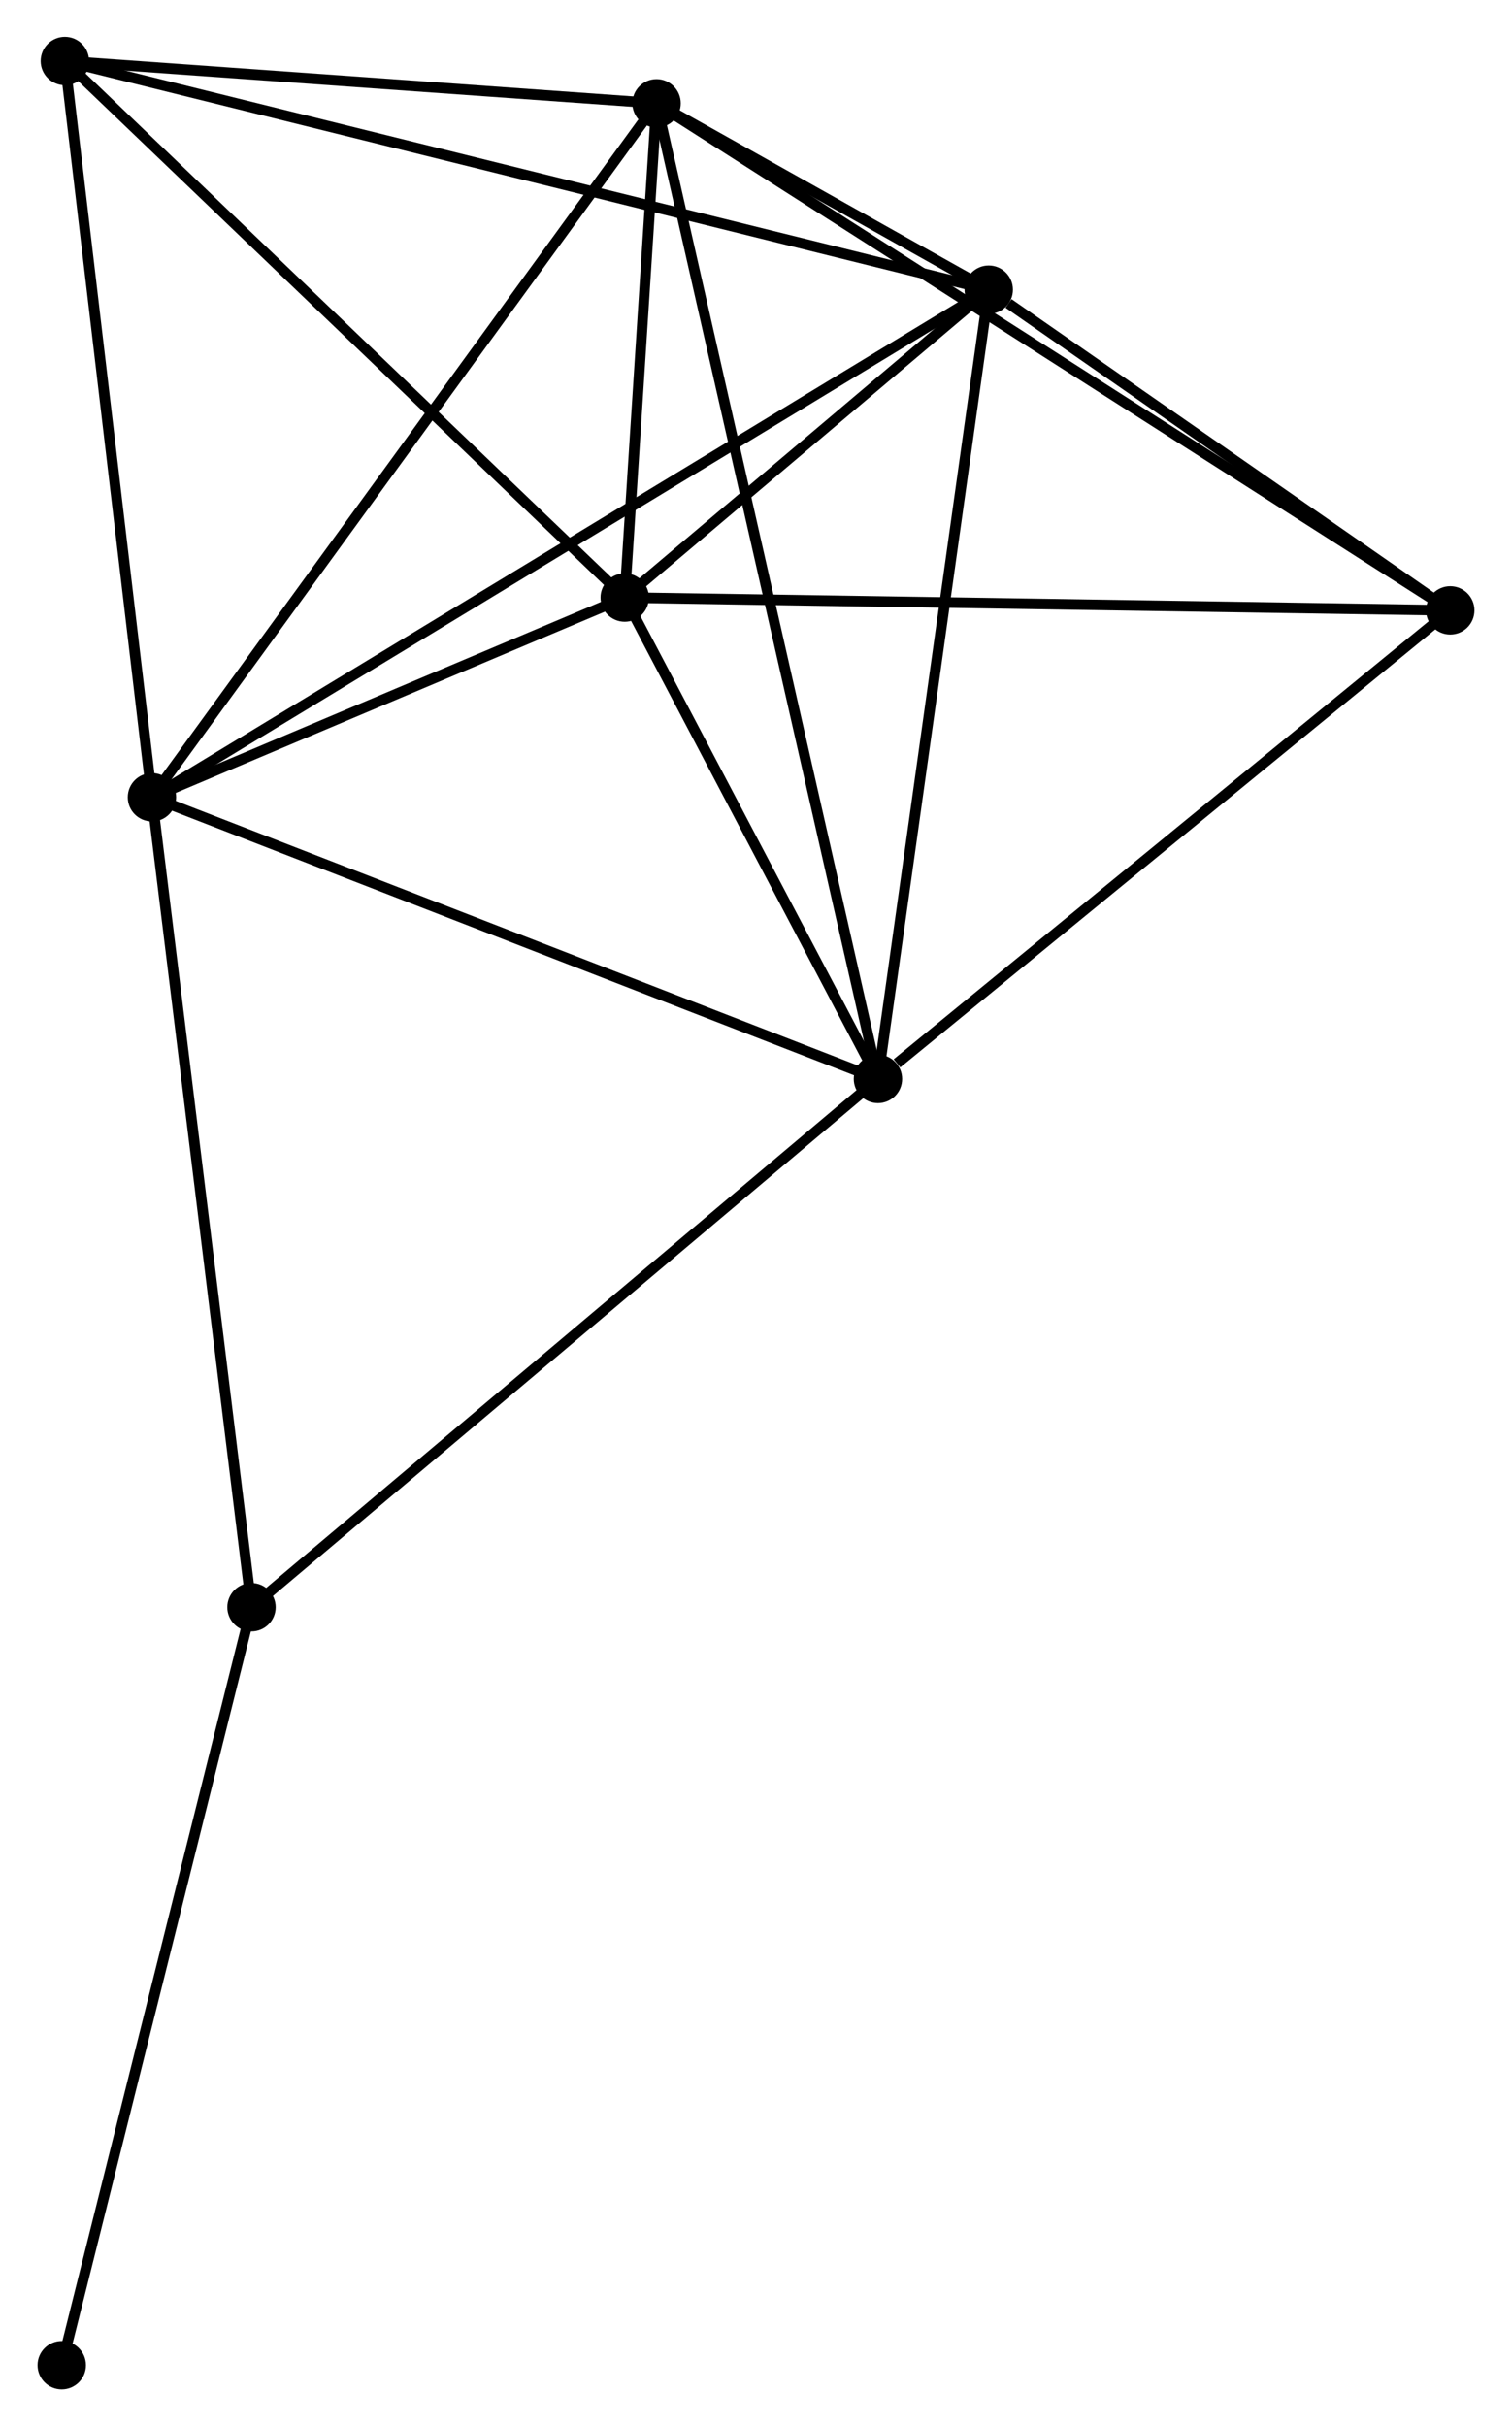 <?xml version="1.0" encoding="UTF-8" standalone="no"?>
<!DOCTYPE svg PUBLIC "-//W3C//DTD SVG 1.1//EN"
 "http://www.w3.org/Graphics/SVG/1.1/DTD/svg11.dtd">
<!-- Generated by graphviz version 2.36.0 (20140111.2315)
 -->
<!-- Title: %3 Pages: 1 -->
<svg width="144pt" height="231pt"
 viewBox="0.00 0.00 143.61 230.60" xmlns="http://www.w3.org/2000/svg" xmlns:xlink="http://www.w3.org/1999/xlink">
<g id="graph0" class="graph" transform="scale(1 1) rotate(0) translate(4 226.6)">
<title>%3</title>
<!-- 0 -->
<g id="node1" class="node"><title>0</title>
<ellipse fill="black" stroke="black" cx="10.375" cy="-150.824" rx="1.8" ry="1.8"/>
</g>
<!-- 1 -->
<g id="node2" class="node"><title>1</title>
<ellipse fill="black" stroke="black" cx="79.399" cy="-124.054" rx="1.8" ry="1.8"/>
</g>
<!-- 0&#45;&#45;1 -->
<g id="edge1" class="edge"><title>0&#45;&#45;1</title>
<path fill="none" stroke="black" d="M12.081,-150.162C21.548,-146.491 67.549,-128.65 77.499,-124.791"/>
</g>
<!-- 2 -->
<g id="node3" class="node"><title>2</title>
<ellipse fill="black" stroke="black" cx="55.325" cy="-169.806" rx="1.8" ry="1.8"/>
</g>
<!-- 0&#45;&#45;2 -->
<g id="edge2" class="edge"><title>0&#45;&#45;2</title>
<path fill="none" stroke="black" d="M12.307,-151.639C19.7,-154.762 46.156,-165.934 53.451,-169.015"/>
</g>
<!-- 3 -->
<g id="node4" class="node"><title>3</title>
<ellipse fill="black" stroke="black" cx="58.35" cy="-216.78" rx="1.8" ry="1.8"/>
</g>
<!-- 0&#45;&#45;3 -->
<g id="edge3" class="edge"><title>0&#45;&#45;3</title>
<path fill="none" stroke="black" d="M11.561,-152.454C18.141,-161.5 50.114,-205.457 57.03,-214.964"/>
</g>
<!-- 4 -->
<g id="node5" class="node"><title>4</title>
<ellipse fill="black" stroke="black" cx="89.931" cy="-199.068" rx="1.8" ry="1.8"/>
</g>
<!-- 0&#45;&#45;4 -->
<g id="edge4" class="edge"><title>0&#45;&#45;4</title>
<path fill="none" stroke="black" d="M12.037,-151.831C22.39,-158.11 77.952,-191.804 88.278,-198.066"/>
</g>
<!-- 5 -->
<g id="node6" class="node"><title>5</title>
<ellipse fill="black" stroke="black" cx="2.098" cy="-220.8" rx="1.8" ry="1.8"/>
</g>
<!-- 0&#45;&#45;5 -->
<g id="edge5" class="edge"><title>0&#45;&#45;5</title>
<path fill="none" stroke="black" d="M10.136,-152.843C8.928,-163.061 3.496,-208.982 2.322,-218.906"/>
</g>
<!-- 7 -->
<g id="node7" class="node"><title>7</title>
<ellipse fill="black" stroke="black" cx="19.84" cy="-73.844" rx="1.8" ry="1.8"/>
</g>
<!-- 0&#45;&#45;7 -->
<g id="edge6" class="edge"><title>0&#45;&#45;7</title>
<path fill="none" stroke="black" d="M10.609,-148.921C11.919,-138.271 18.326,-86.156 19.614,-75.681"/>
</g>
<!-- 1&#45;&#45;2 -->
<g id="edge7" class="edge"><title>1&#45;&#45;2</title>
<path fill="none" stroke="black" d="M78.365,-126.02C74.405,-133.546 60.236,-160.474 56.329,-167.898"/>
</g>
<!-- 1&#45;&#45;3 -->
<g id="edge8" class="edge"><title>1&#45;&#45;3</title>
<path fill="none" stroke="black" d="M78.959,-125.991C76.22,-138.058 61.52,-202.817 58.788,-214.854"/>
</g>
<!-- 1&#45;&#45;4 -->
<g id="edge9" class="edge"><title>1&#45;&#45;4</title>
<path fill="none" stroke="black" d="M79.659,-125.908C81.116,-136.287 88.246,-187.07 89.68,-197.279"/>
</g>
<!-- 1&#45;&#45;7 -->
<g id="edge11" class="edge"><title>1&#45;&#45;7</title>
<path fill="none" stroke="black" d="M77.927,-122.813C69.758,-115.927 30.065,-82.464 21.479,-75.227"/>
</g>
<!-- 6 -->
<g id="node8" class="node"><title>6</title>
<ellipse fill="black" stroke="black" cx="133.809" cy="-168.589" rx="1.8" ry="1.8"/>
</g>
<!-- 1&#45;&#45;6 -->
<g id="edge10" class="edge"><title>1&#45;&#45;6</title>
<path fill="none" stroke="black" d="M81.209,-125.536C89.618,-132.418 124.771,-161.191 132.361,-167.403"/>
</g>
<!-- 2&#45;&#45;3 -->
<g id="edge12" class="edge"><title>2&#45;&#45;3</title>
<path fill="none" stroke="black" d="M55.455,-171.824C55.953,-179.551 57.733,-207.198 58.224,-214.821"/>
</g>
<!-- 2&#45;&#45;4 -->
<g id="edge13" class="edge"><title>2&#45;&#45;4</title>
<path fill="none" stroke="black" d="M56.812,-171.063C62.504,-175.877 82.872,-193.099 88.488,-197.848"/>
</g>
<!-- 2&#45;&#45;5 -->
<g id="edge14" class="edge"><title>2&#45;&#45;5</title>
<path fill="none" stroke="black" d="M54.009,-171.067C46.709,-178.06 11.236,-212.046 3.563,-219.396"/>
</g>
<!-- 2&#45;&#45;6 -->
<g id="edge15" class="edge"><title>2&#45;&#45;6</title>
<path fill="none" stroke="black" d="M57.265,-169.776C68.124,-169.608 121.256,-168.783 131.937,-168.618"/>
</g>
<!-- 3&#45;&#45;4 -->
<g id="edge16" class="edge"><title>3&#45;&#45;4</title>
<path fill="none" stroke="black" d="M60.048,-215.828C65.481,-212.781 82.409,-203.287 88.067,-200.113"/>
</g>
<!-- 3&#45;&#45;5 -->
<g id="edge17" class="edge"><title>3&#45;&#45;5</title>
<path fill="none" stroke="black" d="M56.479,-216.914C47.938,-217.524 12.708,-220.042 4.034,-220.662"/>
</g>
<!-- 3&#45;&#45;6 -->
<g id="edge18" class="edge"><title>3&#45;&#45;6</title>
<path fill="none" stroke="black" d="M59.926,-215.773C69.747,-209.502 122.447,-175.845 132.242,-169.59"/>
</g>
<!-- 4&#45;&#45;5 -->
<g id="edge19" class="edge"><title>4&#45;&#45;5</title>
<path fill="none" stroke="black" d="M88.096,-199.522C76.666,-202.35 15.324,-217.528 3.922,-220.349"/>
</g>
<!-- 4&#45;&#45;6 -->
<g id="edge20" class="edge"><title>4&#45;&#45;6</title>
<path fill="none" stroke="black" d="M91.816,-197.759C99.034,-192.745 124.859,-174.806 131.979,-169.859"/>
</g>
<!-- 8 -->
<g id="node9" class="node"><title>8</title>
<ellipse fill="black" stroke="black" cx="1.8" cy="-1.8" rx="1.8" ry="1.8"/>
</g>
<!-- 7&#45;&#45;8 -->
<g id="edge21" class="edge"><title>7&#45;&#45;8</title>
<path fill="none" stroke="black" d="M19.394,-72.064C16.92,-62.183 4.897,-14.168 2.297,-3.783"/>
</g>
</g>
</svg>
